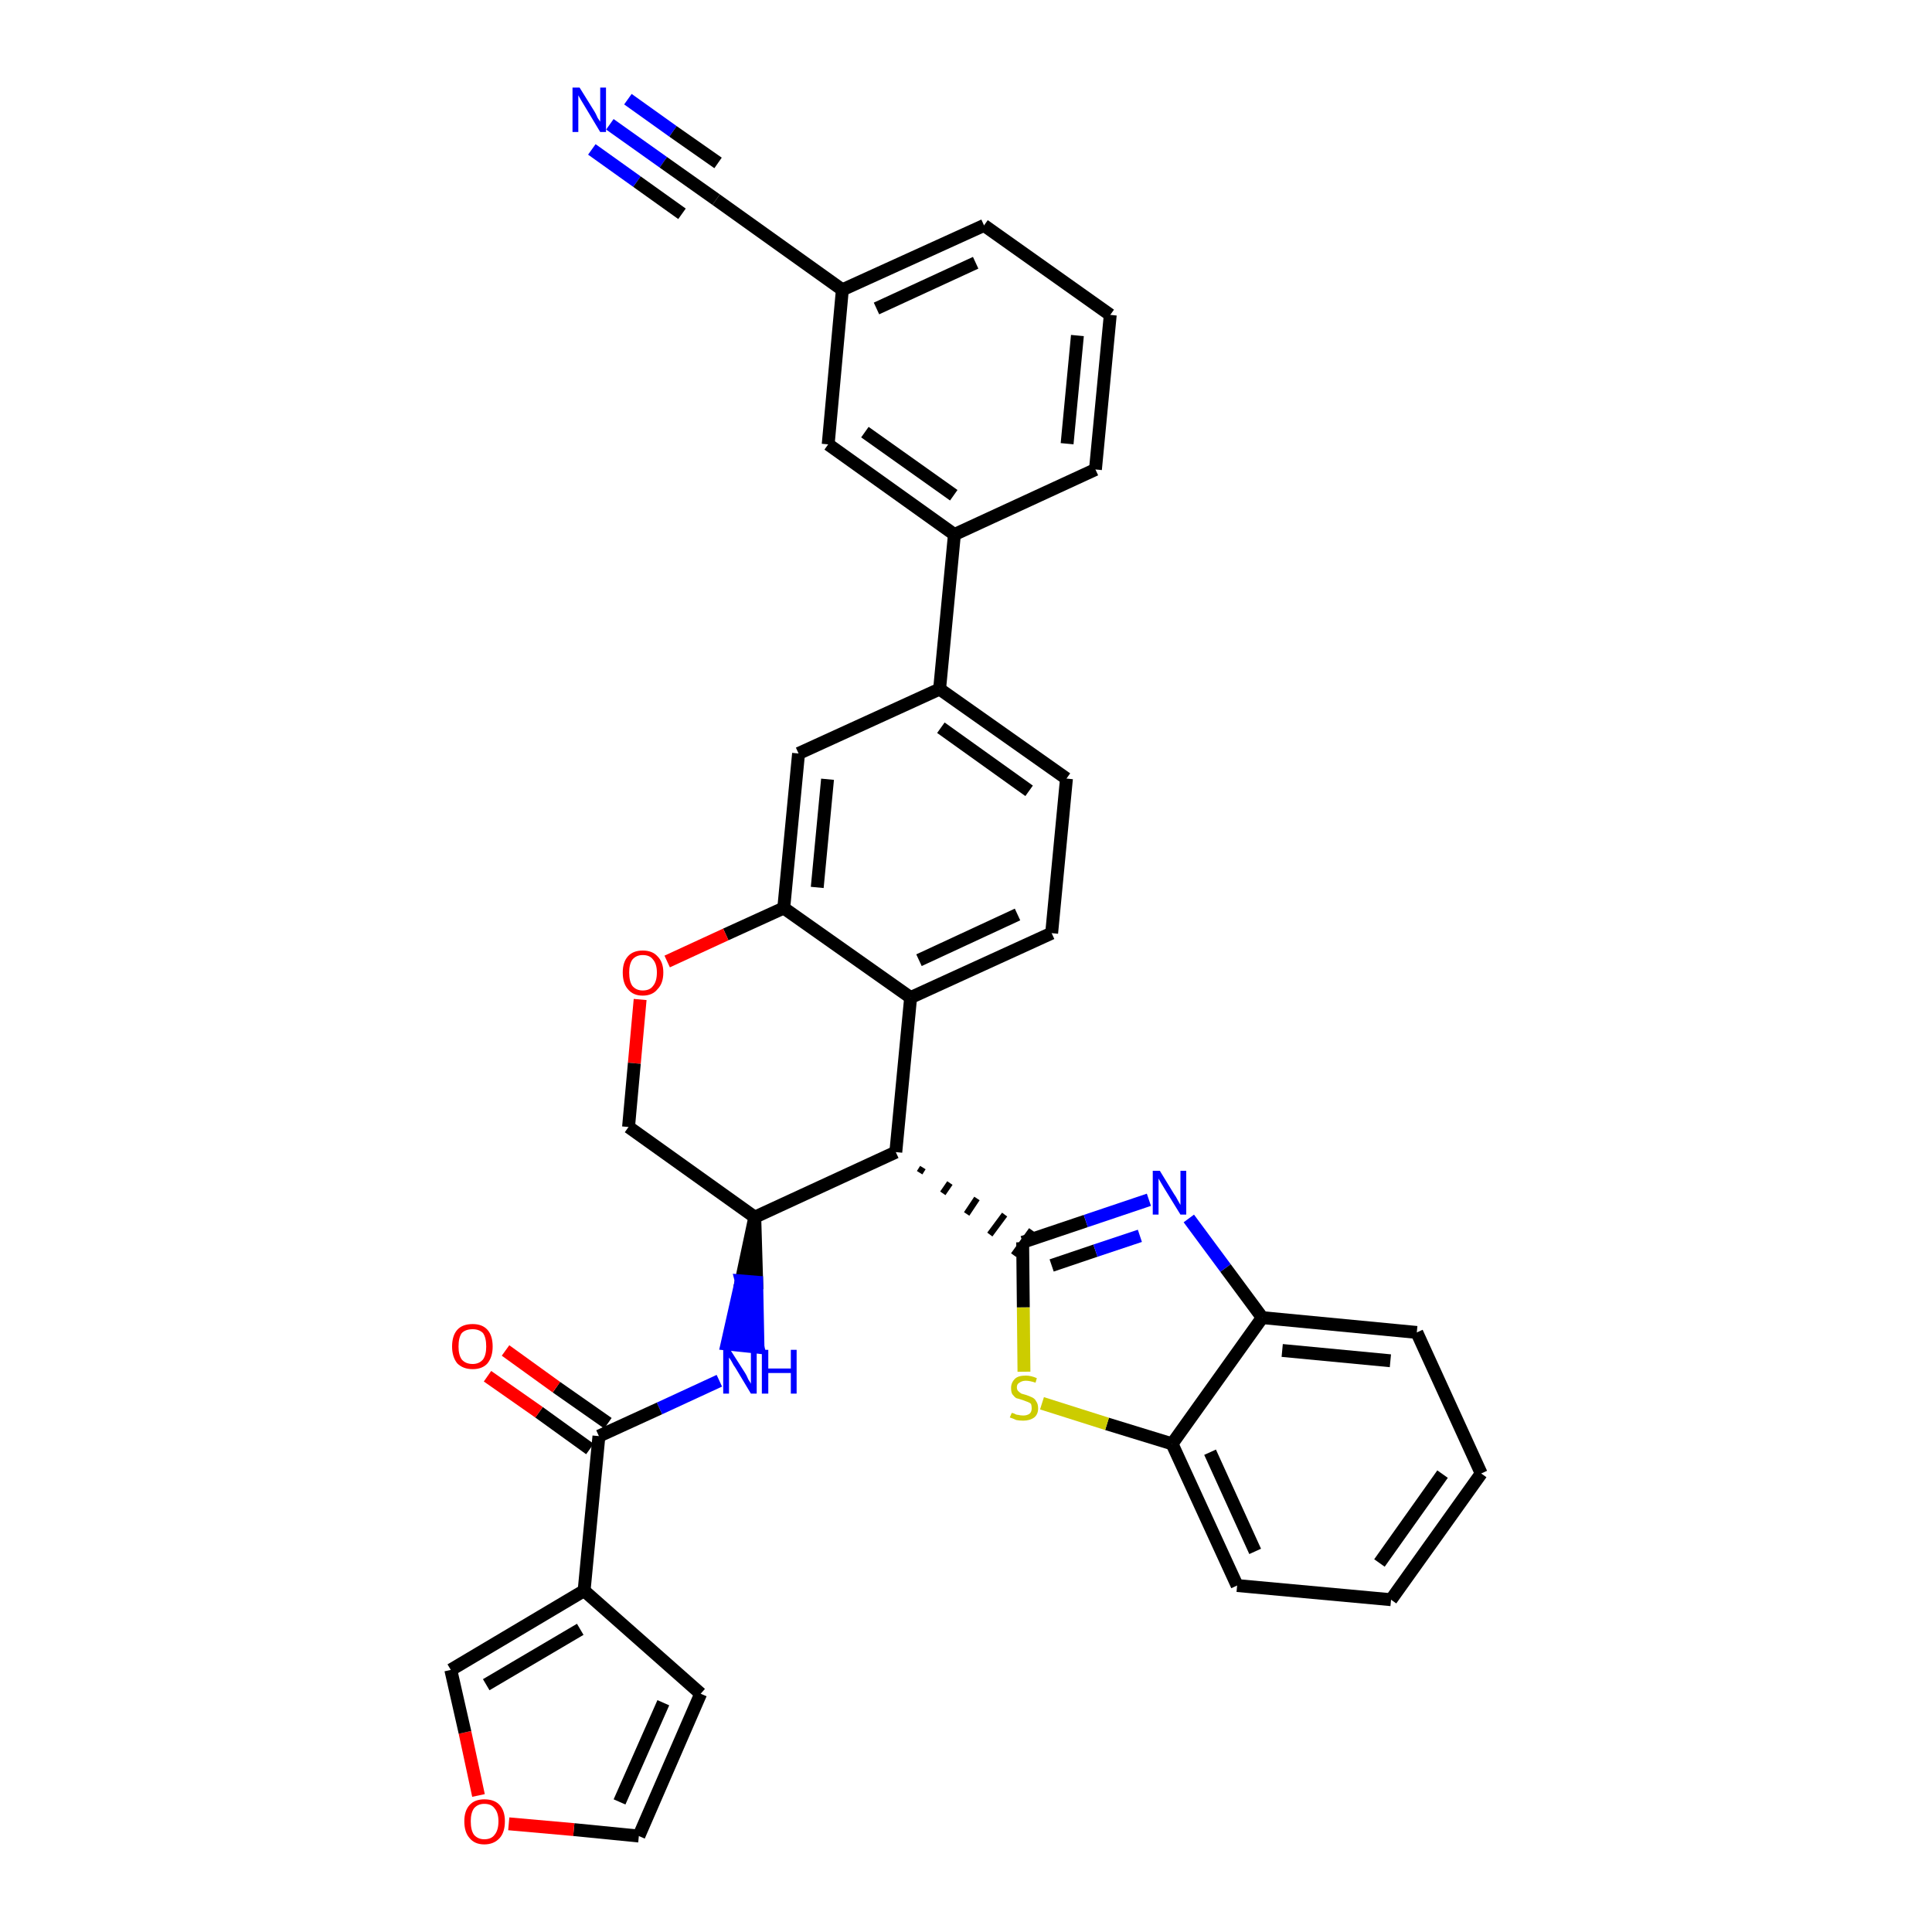 <?xml version='1.0' encoding='iso-8859-1'?>
<svg version='1.1' baseProfile='full'
              xmlns='http://www.w3.org/2000/svg'
                      xmlns:rdkit='http://www.rdkit.org/xml'
                      xmlns:xlink='http://www.w3.org/1999/xlink'
                  xml:space='preserve'
width='300px' height='300px' viewBox='0 0 300 300'>
<!-- END OF HEADER -->
<path class='bond-0 atom-0 atom-1' d='M 94.7,19.3 L 103.0,25.2' style='fill:none;fill-rule:evenodd;stroke:#0000FF;stroke-width:2.0px;stroke-linecap:butt;stroke-linejoin:miter;stroke-opacity:1' />
<path class='bond-0 atom-0 atom-1' d='M 103.0,25.2 L 111.2,31.0' style='fill:none;fill-rule:evenodd;stroke:#000000;stroke-width:2.0px;stroke-linecap:butt;stroke-linejoin:miter;stroke-opacity:1' />
<path class='bond-0 atom-0 atom-1' d='M 91.9,23.2 L 98.9,28.2' style='fill:none;fill-rule:evenodd;stroke:#0000FF;stroke-width:2.0px;stroke-linecap:butt;stroke-linejoin:miter;stroke-opacity:1' />
<path class='bond-0 atom-0 atom-1' d='M 98.9,28.2 L 105.9,33.2' style='fill:none;fill-rule:evenodd;stroke:#000000;stroke-width:2.0px;stroke-linecap:butt;stroke-linejoin:miter;stroke-opacity:1' />
<path class='bond-0 atom-0 atom-1' d='M 97.5,15.4 L 104.5,20.4' style='fill:none;fill-rule:evenodd;stroke:#0000FF;stroke-width:2.0px;stroke-linecap:butt;stroke-linejoin:miter;stroke-opacity:1' />
<path class='bond-0 atom-0 atom-1' d='M 104.5,20.4 L 111.5,25.3' style='fill:none;fill-rule:evenodd;stroke:#000000;stroke-width:2.0px;stroke-linecap:butt;stroke-linejoin:miter;stroke-opacity:1' />
<path class='bond-1 atom-1 atom-2' d='M 111.2,31.0 L 130.8,45.0' style='fill:none;fill-rule:evenodd;stroke:#000000;stroke-width:2.0px;stroke-linecap:butt;stroke-linejoin:miter;stroke-opacity:1' />
<path class='bond-2 atom-2 atom-3' d='M 130.8,45.0 L 152.8,35.0' style='fill:none;fill-rule:evenodd;stroke:#000000;stroke-width:2.0px;stroke-linecap:butt;stroke-linejoin:miter;stroke-opacity:1' />
<path class='bond-2 atom-2 atom-3' d='M 136.1,47.9 L 151.5,40.8' style='fill:none;fill-rule:evenodd;stroke:#000000;stroke-width:2.0px;stroke-linecap:butt;stroke-linejoin:miter;stroke-opacity:1' />
<path class='bond-34 atom-34 atom-2' d='M 128.6,69.0 L 130.8,45.0' style='fill:none;fill-rule:evenodd;stroke:#000000;stroke-width:2.0px;stroke-linecap:butt;stroke-linejoin:miter;stroke-opacity:1' />
<path class='bond-3 atom-3 atom-4' d='M 152.8,35.0 L 172.4,48.9' style='fill:none;fill-rule:evenodd;stroke:#000000;stroke-width:2.0px;stroke-linecap:butt;stroke-linejoin:miter;stroke-opacity:1' />
<path class='bond-4 atom-4 atom-5' d='M 172.4,48.9 L 170.1,72.9' style='fill:none;fill-rule:evenodd;stroke:#000000;stroke-width:2.0px;stroke-linecap:butt;stroke-linejoin:miter;stroke-opacity:1' />
<path class='bond-4 atom-4 atom-5' d='M 167.3,52.1 L 165.7,68.9' style='fill:none;fill-rule:evenodd;stroke:#000000;stroke-width:2.0px;stroke-linecap:butt;stroke-linejoin:miter;stroke-opacity:1' />
<path class='bond-5 atom-5 atom-6' d='M 170.1,72.9 L 148.2,83.0' style='fill:none;fill-rule:evenodd;stroke:#000000;stroke-width:2.0px;stroke-linecap:butt;stroke-linejoin:miter;stroke-opacity:1' />
<path class='bond-6 atom-6 atom-7' d='M 148.2,83.0 L 145.9,107.0' style='fill:none;fill-rule:evenodd;stroke:#000000;stroke-width:2.0px;stroke-linecap:butt;stroke-linejoin:miter;stroke-opacity:1' />
<path class='bond-33 atom-6 atom-34' d='M 148.2,83.0 L 128.6,69.0' style='fill:none;fill-rule:evenodd;stroke:#000000;stroke-width:2.0px;stroke-linecap:butt;stroke-linejoin:miter;stroke-opacity:1' />
<path class='bond-33 atom-6 atom-34' d='M 148.1,76.9 L 134.3,67.1' style='fill:none;fill-rule:evenodd;stroke:#000000;stroke-width:2.0px;stroke-linecap:butt;stroke-linejoin:miter;stroke-opacity:1' />
<path class='bond-7 atom-7 atom-8' d='M 145.9,107.0 L 165.6,120.9' style='fill:none;fill-rule:evenodd;stroke:#000000;stroke-width:2.0px;stroke-linecap:butt;stroke-linejoin:miter;stroke-opacity:1' />
<path class='bond-7 atom-7 atom-8' d='M 146.1,113.0 L 159.8,122.8' style='fill:none;fill-rule:evenodd;stroke:#000000;stroke-width:2.0px;stroke-linecap:butt;stroke-linejoin:miter;stroke-opacity:1' />
<path class='bond-35 atom-12 atom-7' d='M 124.0,117.0 L 145.9,107.0' style='fill:none;fill-rule:evenodd;stroke:#000000;stroke-width:2.0px;stroke-linecap:butt;stroke-linejoin:miter;stroke-opacity:1' />
<path class='bond-8 atom-8 atom-9' d='M 165.6,120.9 L 163.3,144.9' style='fill:none;fill-rule:evenodd;stroke:#000000;stroke-width:2.0px;stroke-linecap:butt;stroke-linejoin:miter;stroke-opacity:1' />
<path class='bond-9 atom-9 atom-10' d='M 163.3,144.9 L 141.4,154.9' style='fill:none;fill-rule:evenodd;stroke:#000000;stroke-width:2.0px;stroke-linecap:butt;stroke-linejoin:miter;stroke-opacity:1' />
<path class='bond-9 atom-9 atom-10' d='M 158.0,142.0 L 142.7,149.1' style='fill:none;fill-rule:evenodd;stroke:#000000;stroke-width:2.0px;stroke-linecap:butt;stroke-linejoin:miter;stroke-opacity:1' />
<path class='bond-10 atom-10 atom-11' d='M 141.4,154.9 L 121.7,141.0' style='fill:none;fill-rule:evenodd;stroke:#000000;stroke-width:2.0px;stroke-linecap:butt;stroke-linejoin:miter;stroke-opacity:1' />
<path class='bond-38 atom-24 atom-10' d='M 139.1,178.9 L 141.4,154.9' style='fill:none;fill-rule:evenodd;stroke:#000000;stroke-width:2.0px;stroke-linecap:butt;stroke-linejoin:miter;stroke-opacity:1' />
<path class='bond-11 atom-11 atom-12' d='M 121.7,141.0 L 124.0,117.0' style='fill:none;fill-rule:evenodd;stroke:#000000;stroke-width:2.0px;stroke-linecap:butt;stroke-linejoin:miter;stroke-opacity:1' />
<path class='bond-11 atom-11 atom-12' d='M 126.9,137.8 L 128.5,121.0' style='fill:none;fill-rule:evenodd;stroke:#000000;stroke-width:2.0px;stroke-linecap:butt;stroke-linejoin:miter;stroke-opacity:1' />
<path class='bond-12 atom-11 atom-13' d='M 121.7,141.0 L 112.7,145.1' style='fill:none;fill-rule:evenodd;stroke:#000000;stroke-width:2.0px;stroke-linecap:butt;stroke-linejoin:miter;stroke-opacity:1' />
<path class='bond-12 atom-11 atom-13' d='M 112.7,145.1 L 103.6,149.3' style='fill:none;fill-rule:evenodd;stroke:#FF0000;stroke-width:2.0px;stroke-linecap:butt;stroke-linejoin:miter;stroke-opacity:1' />
<path class='bond-13 atom-13 atom-14' d='M 99.4,155.2 L 98.5,165.1' style='fill:none;fill-rule:evenodd;stroke:#FF0000;stroke-width:2.0px;stroke-linecap:butt;stroke-linejoin:miter;stroke-opacity:1' />
<path class='bond-13 atom-13 atom-14' d='M 98.5,165.1 L 97.6,175.0' style='fill:none;fill-rule:evenodd;stroke:#000000;stroke-width:2.0px;stroke-linecap:butt;stroke-linejoin:miter;stroke-opacity:1' />
<path class='bond-14 atom-14 atom-15' d='M 97.6,175.0 L 117.2,189.0' style='fill:none;fill-rule:evenodd;stroke:#000000;stroke-width:2.0px;stroke-linecap:butt;stroke-linejoin:miter;stroke-opacity:1' />
<path class='bond-15 atom-15 atom-16' d='M 117.2,189.0 L 115.1,198.9 L 117.5,199.1 Z' style='fill:#000000;fill-rule:evenodd;fill-opacity:1;stroke:#000000;stroke-width:2.0px;stroke-linecap:butt;stroke-linejoin:miter;stroke-opacity:1;' />
<path class='bond-15 atom-15 atom-16' d='M 115.1,198.9 L 117.7,209.2 L 112.9,208.7 Z' style='fill:#0000FF;fill-rule:evenodd;fill-opacity:1;stroke:#0000FF;stroke-width:2.0px;stroke-linecap:butt;stroke-linejoin:miter;stroke-opacity:1;' />
<path class='bond-15 atom-15 atom-16' d='M 115.1,198.9 L 117.5,199.1 L 117.7,209.2 Z' style='fill:#0000FF;fill-rule:evenodd;fill-opacity:1;stroke:#0000FF;stroke-width:2.0px;stroke-linecap:butt;stroke-linejoin:miter;stroke-opacity:1;' />
<path class='bond-23 atom-15 atom-24' d='M 117.2,189.0 L 139.1,178.9' style='fill:none;fill-rule:evenodd;stroke:#000000;stroke-width:2.0px;stroke-linecap:butt;stroke-linejoin:miter;stroke-opacity:1' />
<path class='bond-16 atom-16 atom-17' d='M 111.7,214.4 L 102.4,218.7' style='fill:none;fill-rule:evenodd;stroke:#0000FF;stroke-width:2.0px;stroke-linecap:butt;stroke-linejoin:miter;stroke-opacity:1' />
<path class='bond-16 atom-16 atom-17' d='M 102.4,218.7 L 93.0,223.0' style='fill:none;fill-rule:evenodd;stroke:#000000;stroke-width:2.0px;stroke-linecap:butt;stroke-linejoin:miter;stroke-opacity:1' />
<path class='bond-17 atom-17 atom-18' d='M 94.4,221.0 L 86.4,215.4' style='fill:none;fill-rule:evenodd;stroke:#000000;stroke-width:2.0px;stroke-linecap:butt;stroke-linejoin:miter;stroke-opacity:1' />
<path class='bond-17 atom-17 atom-18' d='M 86.4,215.4 L 78.5,209.7' style='fill:none;fill-rule:evenodd;stroke:#FF0000;stroke-width:2.0px;stroke-linecap:butt;stroke-linejoin:miter;stroke-opacity:1' />
<path class='bond-17 atom-17 atom-18' d='M 91.6,225.0 L 83.7,219.3' style='fill:none;fill-rule:evenodd;stroke:#000000;stroke-width:2.0px;stroke-linecap:butt;stroke-linejoin:miter;stroke-opacity:1' />
<path class='bond-17 atom-17 atom-18' d='M 83.7,219.3 L 75.7,213.7' style='fill:none;fill-rule:evenodd;stroke:#FF0000;stroke-width:2.0px;stroke-linecap:butt;stroke-linejoin:miter;stroke-opacity:1' />
<path class='bond-18 atom-17 atom-19' d='M 93.0,223.0 L 90.7,247.0' style='fill:none;fill-rule:evenodd;stroke:#000000;stroke-width:2.0px;stroke-linecap:butt;stroke-linejoin:miter;stroke-opacity:1' />
<path class='bond-19 atom-19 atom-20' d='M 90.7,247.0 L 108.8,263.0' style='fill:none;fill-rule:evenodd;stroke:#000000;stroke-width:2.0px;stroke-linecap:butt;stroke-linejoin:miter;stroke-opacity:1' />
<path class='bond-36 atom-23 atom-19' d='M 70.0,259.3 L 90.7,247.0' style='fill:none;fill-rule:evenodd;stroke:#000000;stroke-width:2.0px;stroke-linecap:butt;stroke-linejoin:miter;stroke-opacity:1' />
<path class='bond-36 atom-23 atom-19' d='M 75.5,261.6 L 90.1,253.0' style='fill:none;fill-rule:evenodd;stroke:#000000;stroke-width:2.0px;stroke-linecap:butt;stroke-linejoin:miter;stroke-opacity:1' />
<path class='bond-20 atom-20 atom-21' d='M 108.8,263.0 L 99.2,285.1' style='fill:none;fill-rule:evenodd;stroke:#000000;stroke-width:2.0px;stroke-linecap:butt;stroke-linejoin:miter;stroke-opacity:1' />
<path class='bond-20 atom-20 atom-21' d='M 103.0,264.4 L 96.2,279.8' style='fill:none;fill-rule:evenodd;stroke:#000000;stroke-width:2.0px;stroke-linecap:butt;stroke-linejoin:miter;stroke-opacity:1' />
<path class='bond-21 atom-21 atom-22' d='M 99.2,285.1 L 89.1,284.1' style='fill:none;fill-rule:evenodd;stroke:#000000;stroke-width:2.0px;stroke-linecap:butt;stroke-linejoin:miter;stroke-opacity:1' />
<path class='bond-21 atom-21 atom-22' d='M 89.1,284.1 L 79.0,283.2' style='fill:none;fill-rule:evenodd;stroke:#FF0000;stroke-width:2.0px;stroke-linecap:butt;stroke-linejoin:miter;stroke-opacity:1' />
<path class='bond-22 atom-22 atom-23' d='M 74.3,278.8 L 72.2,269.0' style='fill:none;fill-rule:evenodd;stroke:#FF0000;stroke-width:2.0px;stroke-linecap:butt;stroke-linejoin:miter;stroke-opacity:1' />
<path class='bond-22 atom-22 atom-23' d='M 72.2,269.0 L 70.0,259.3' style='fill:none;fill-rule:evenodd;stroke:#000000;stroke-width:2.0px;stroke-linecap:butt;stroke-linejoin:miter;stroke-opacity:1' />
<path class='bond-24 atom-24 atom-25' d='M 142.8,182.1 L 143.3,181.3' style='fill:none;fill-rule:evenodd;stroke:#000000;stroke-width:1.0px;stroke-linecap:butt;stroke-linejoin:miter;stroke-opacity:1' />
<path class='bond-24 atom-24 atom-25' d='M 146.4,185.3 L 147.5,183.7' style='fill:none;fill-rule:evenodd;stroke:#000000;stroke-width:1.0px;stroke-linecap:butt;stroke-linejoin:miter;stroke-opacity:1' />
<path class='bond-24 atom-24 atom-25' d='M 150.1,188.5 L 151.7,186.1' style='fill:none;fill-rule:evenodd;stroke:#000000;stroke-width:1.0px;stroke-linecap:butt;stroke-linejoin:miter;stroke-opacity:1' />
<path class='bond-24 atom-24 atom-25' d='M 153.7,191.7 L 156.0,188.6' style='fill:none;fill-rule:evenodd;stroke:#000000;stroke-width:1.0px;stroke-linecap:butt;stroke-linejoin:miter;stroke-opacity:1' />
<path class='bond-24 atom-24 atom-25' d='M 157.4,194.9 L 160.2,191.0' style='fill:none;fill-rule:evenodd;stroke:#000000;stroke-width:1.0px;stroke-linecap:butt;stroke-linejoin:miter;stroke-opacity:1' />
<path class='bond-25 atom-25 atom-26' d='M 158.8,192.9 L 168.6,189.6' style='fill:none;fill-rule:evenodd;stroke:#000000;stroke-width:2.0px;stroke-linecap:butt;stroke-linejoin:miter;stroke-opacity:1' />
<path class='bond-25 atom-25 atom-26' d='M 168.6,189.6 L 178.4,186.3' style='fill:none;fill-rule:evenodd;stroke:#0000FF;stroke-width:2.0px;stroke-linecap:butt;stroke-linejoin:miter;stroke-opacity:1' />
<path class='bond-25 atom-25 atom-26' d='M 163.3,196.5 L 170.1,194.2' style='fill:none;fill-rule:evenodd;stroke:#000000;stroke-width:2.0px;stroke-linecap:butt;stroke-linejoin:miter;stroke-opacity:1' />
<path class='bond-25 atom-25 atom-26' d='M 170.1,194.2 L 177.0,191.9' style='fill:none;fill-rule:evenodd;stroke:#0000FF;stroke-width:2.0px;stroke-linecap:butt;stroke-linejoin:miter;stroke-opacity:1' />
<path class='bond-37 atom-33 atom-25' d='M 159.0,213.0 L 158.9,203.0' style='fill:none;fill-rule:evenodd;stroke:#CCCC00;stroke-width:2.0px;stroke-linecap:butt;stroke-linejoin:miter;stroke-opacity:1' />
<path class='bond-37 atom-33 atom-25' d='M 158.9,203.0 L 158.8,192.9' style='fill:none;fill-rule:evenodd;stroke:#000000;stroke-width:2.0px;stroke-linecap:butt;stroke-linejoin:miter;stroke-opacity:1' />
<path class='bond-26 atom-26 atom-27' d='M 184.6,189.2 L 190.3,196.9' style='fill:none;fill-rule:evenodd;stroke:#0000FF;stroke-width:2.0px;stroke-linecap:butt;stroke-linejoin:miter;stroke-opacity:1' />
<path class='bond-26 atom-26 atom-27' d='M 190.3,196.9 L 196.0,204.6' style='fill:none;fill-rule:evenodd;stroke:#000000;stroke-width:2.0px;stroke-linecap:butt;stroke-linejoin:miter;stroke-opacity:1' />
<path class='bond-27 atom-27 atom-28' d='M 196.0,204.6 L 220.0,206.9' style='fill:none;fill-rule:evenodd;stroke:#000000;stroke-width:2.0px;stroke-linecap:butt;stroke-linejoin:miter;stroke-opacity:1' />
<path class='bond-27 atom-27 atom-28' d='M 199.1,209.7 L 215.9,211.3' style='fill:none;fill-rule:evenodd;stroke:#000000;stroke-width:2.0px;stroke-linecap:butt;stroke-linejoin:miter;stroke-opacity:1' />
<path class='bond-39 atom-32 atom-27' d='M 182.0,224.2 L 196.0,204.6' style='fill:none;fill-rule:evenodd;stroke:#000000;stroke-width:2.0px;stroke-linecap:butt;stroke-linejoin:miter;stroke-opacity:1' />
<path class='bond-28 atom-28 atom-29' d='M 220.0,206.9 L 230.0,228.8' style='fill:none;fill-rule:evenodd;stroke:#000000;stroke-width:2.0px;stroke-linecap:butt;stroke-linejoin:miter;stroke-opacity:1' />
<path class='bond-29 atom-29 atom-30' d='M 230.0,228.8 L 216.0,248.4' style='fill:none;fill-rule:evenodd;stroke:#000000;stroke-width:2.0px;stroke-linecap:butt;stroke-linejoin:miter;stroke-opacity:1' />
<path class='bond-29 atom-29 atom-30' d='M 224.0,228.9 L 214.2,242.7' style='fill:none;fill-rule:evenodd;stroke:#000000;stroke-width:2.0px;stroke-linecap:butt;stroke-linejoin:miter;stroke-opacity:1' />
<path class='bond-30 atom-30 atom-31' d='M 216.0,248.4 L 192.1,246.2' style='fill:none;fill-rule:evenodd;stroke:#000000;stroke-width:2.0px;stroke-linecap:butt;stroke-linejoin:miter;stroke-opacity:1' />
<path class='bond-31 atom-31 atom-32' d='M 192.1,246.2 L 182.0,224.2' style='fill:none;fill-rule:evenodd;stroke:#000000;stroke-width:2.0px;stroke-linecap:butt;stroke-linejoin:miter;stroke-opacity:1' />
<path class='bond-31 atom-31 atom-32' d='M 194.9,240.9 L 187.9,225.5' style='fill:none;fill-rule:evenodd;stroke:#000000;stroke-width:2.0px;stroke-linecap:butt;stroke-linejoin:miter;stroke-opacity:1' />
<path class='bond-32 atom-32 atom-33' d='M 182.0,224.2 L 171.9,221.1' style='fill:none;fill-rule:evenodd;stroke:#000000;stroke-width:2.0px;stroke-linecap:butt;stroke-linejoin:miter;stroke-opacity:1' />
<path class='bond-32 atom-32 atom-33' d='M 171.9,221.1 L 161.8,217.9' style='fill:none;fill-rule:evenodd;stroke:#CCCC00;stroke-width:2.0px;stroke-linecap:butt;stroke-linejoin:miter;stroke-opacity:1' />
<path  class='atom-0' d='M 90.0 13.6
L 92.3 17.3
Q 92.5 17.6, 92.8 18.3
Q 93.2 18.9, 93.2 18.9
L 93.2 13.6
L 94.1 13.6
L 94.1 20.5
L 93.2 20.5
L 90.8 16.5
Q 90.5 16.0, 90.2 15.5
Q 89.9 15.0, 89.8 14.8
L 89.8 20.5
L 88.9 20.5
L 88.9 13.6
L 90.0 13.6
' fill='#0000FF'/>
<path  class='atom-13' d='M 96.7 151.0
Q 96.7 149.4, 97.5 148.5
Q 98.3 147.6, 99.8 147.6
Q 101.3 147.6, 102.1 148.5
Q 103.0 149.4, 103.0 151.0
Q 103.0 152.7, 102.1 153.6
Q 101.3 154.6, 99.8 154.6
Q 98.3 154.6, 97.5 153.6
Q 96.7 152.7, 96.7 151.0
M 99.8 153.8
Q 100.9 153.8, 101.4 153.1
Q 102.0 152.4, 102.0 151.0
Q 102.0 149.7, 101.4 149.0
Q 100.9 148.3, 99.8 148.3
Q 98.8 148.3, 98.2 149.0
Q 97.7 149.7, 97.7 151.0
Q 97.7 152.4, 98.2 153.1
Q 98.8 153.8, 99.8 153.8
' fill='#FF0000'/>
<path  class='atom-16' d='M 113.4 209.6
L 115.7 213.2
Q 115.9 213.5, 116.2 214.2
Q 116.6 214.8, 116.6 214.9
L 116.6 209.6
L 117.5 209.6
L 117.5 216.4
L 116.6 216.4
L 114.2 212.4
Q 113.9 212.0, 113.6 211.4
Q 113.3 210.9, 113.2 210.8
L 113.2 216.4
L 112.3 216.4
L 112.3 209.6
L 113.4 209.6
' fill='#0000FF'/>
<path  class='atom-16' d='M 118.3 209.6
L 119.3 209.6
L 119.3 212.5
L 122.8 212.5
L 122.8 209.6
L 123.7 209.6
L 123.7 216.4
L 122.8 216.4
L 122.8 213.2
L 119.3 213.2
L 119.3 216.4
L 118.3 216.4
L 118.3 209.6
' fill='#0000FF'/>
<path  class='atom-18' d='M 70.2 209.1
Q 70.2 207.4, 71.0 206.5
Q 71.8 205.6, 73.4 205.6
Q 74.9 205.6, 75.7 206.5
Q 76.5 207.4, 76.5 209.1
Q 76.5 210.7, 75.7 211.7
Q 74.9 212.6, 73.4 212.6
Q 71.9 212.6, 71.0 211.7
Q 70.2 210.7, 70.2 209.1
M 73.4 211.8
Q 74.4 211.8, 75.0 211.1
Q 75.5 210.4, 75.5 209.1
Q 75.5 207.7, 75.0 207.0
Q 74.4 206.4, 73.4 206.4
Q 72.3 206.4, 71.7 207.0
Q 71.2 207.7, 71.2 209.1
Q 71.2 210.4, 71.7 211.1
Q 72.3 211.8, 73.4 211.8
' fill='#FF0000'/>
<path  class='atom-22' d='M 72.1 282.8
Q 72.1 281.2, 72.9 280.3
Q 73.7 279.4, 75.2 279.4
Q 76.8 279.4, 77.6 280.3
Q 78.4 281.2, 78.4 282.8
Q 78.4 284.5, 77.6 285.4
Q 76.7 286.4, 75.2 286.4
Q 73.7 286.4, 72.9 285.4
Q 72.1 284.5, 72.1 282.8
M 75.2 285.6
Q 76.3 285.6, 76.8 284.9
Q 77.4 284.2, 77.4 282.8
Q 77.4 281.5, 76.8 280.8
Q 76.3 280.1, 75.2 280.1
Q 74.2 280.1, 73.6 280.8
Q 73.1 281.5, 73.1 282.8
Q 73.1 284.2, 73.6 284.9
Q 74.2 285.6, 75.2 285.6
' fill='#FF0000'/>
<path  class='atom-26' d='M 180.1 181.8
L 182.3 185.4
Q 182.6 185.8, 182.9 186.4
Q 183.3 187.1, 183.3 187.1
L 183.3 181.8
L 184.2 181.8
L 184.2 188.6
L 183.3 188.6
L 180.9 184.7
Q 180.6 184.2, 180.3 183.7
Q 180.0 183.2, 179.9 183.0
L 179.9 188.6
L 179.0 188.6
L 179.0 181.8
L 180.1 181.8
' fill='#0000FF'/>
<path  class='atom-33' d='M 157.1 219.4
Q 157.2 219.4, 157.5 219.5
Q 157.8 219.7, 158.1 219.7
Q 158.5 219.8, 158.9 219.8
Q 159.5 219.8, 159.9 219.5
Q 160.2 219.2, 160.2 218.7
Q 160.2 218.3, 160.1 218.0
Q 159.9 217.8, 159.6 217.7
Q 159.3 217.6, 158.8 217.4
Q 158.2 217.2, 157.8 217.1
Q 157.5 216.9, 157.2 216.5
Q 157.0 216.2, 157.0 215.5
Q 157.0 214.7, 157.6 214.1
Q 158.1 213.6, 159.3 213.6
Q 160.1 213.6, 161.0 214.0
L 160.8 214.7
Q 159.9 214.4, 159.3 214.4
Q 158.7 214.4, 158.3 214.7
Q 157.9 214.9, 157.9 215.4
Q 157.9 215.8, 158.1 216.0
Q 158.3 216.2, 158.6 216.4
Q 158.9 216.5, 159.3 216.6
Q 159.9 216.8, 160.3 217.0
Q 160.7 217.2, 160.9 217.6
Q 161.2 218.0, 161.2 218.7
Q 161.2 219.6, 160.6 220.1
Q 159.9 220.6, 158.9 220.6
Q 158.3 220.6, 157.8 220.5
Q 157.4 220.3, 156.8 220.1
L 157.1 219.4
' fill='#CCCC00'/>
</svg>
